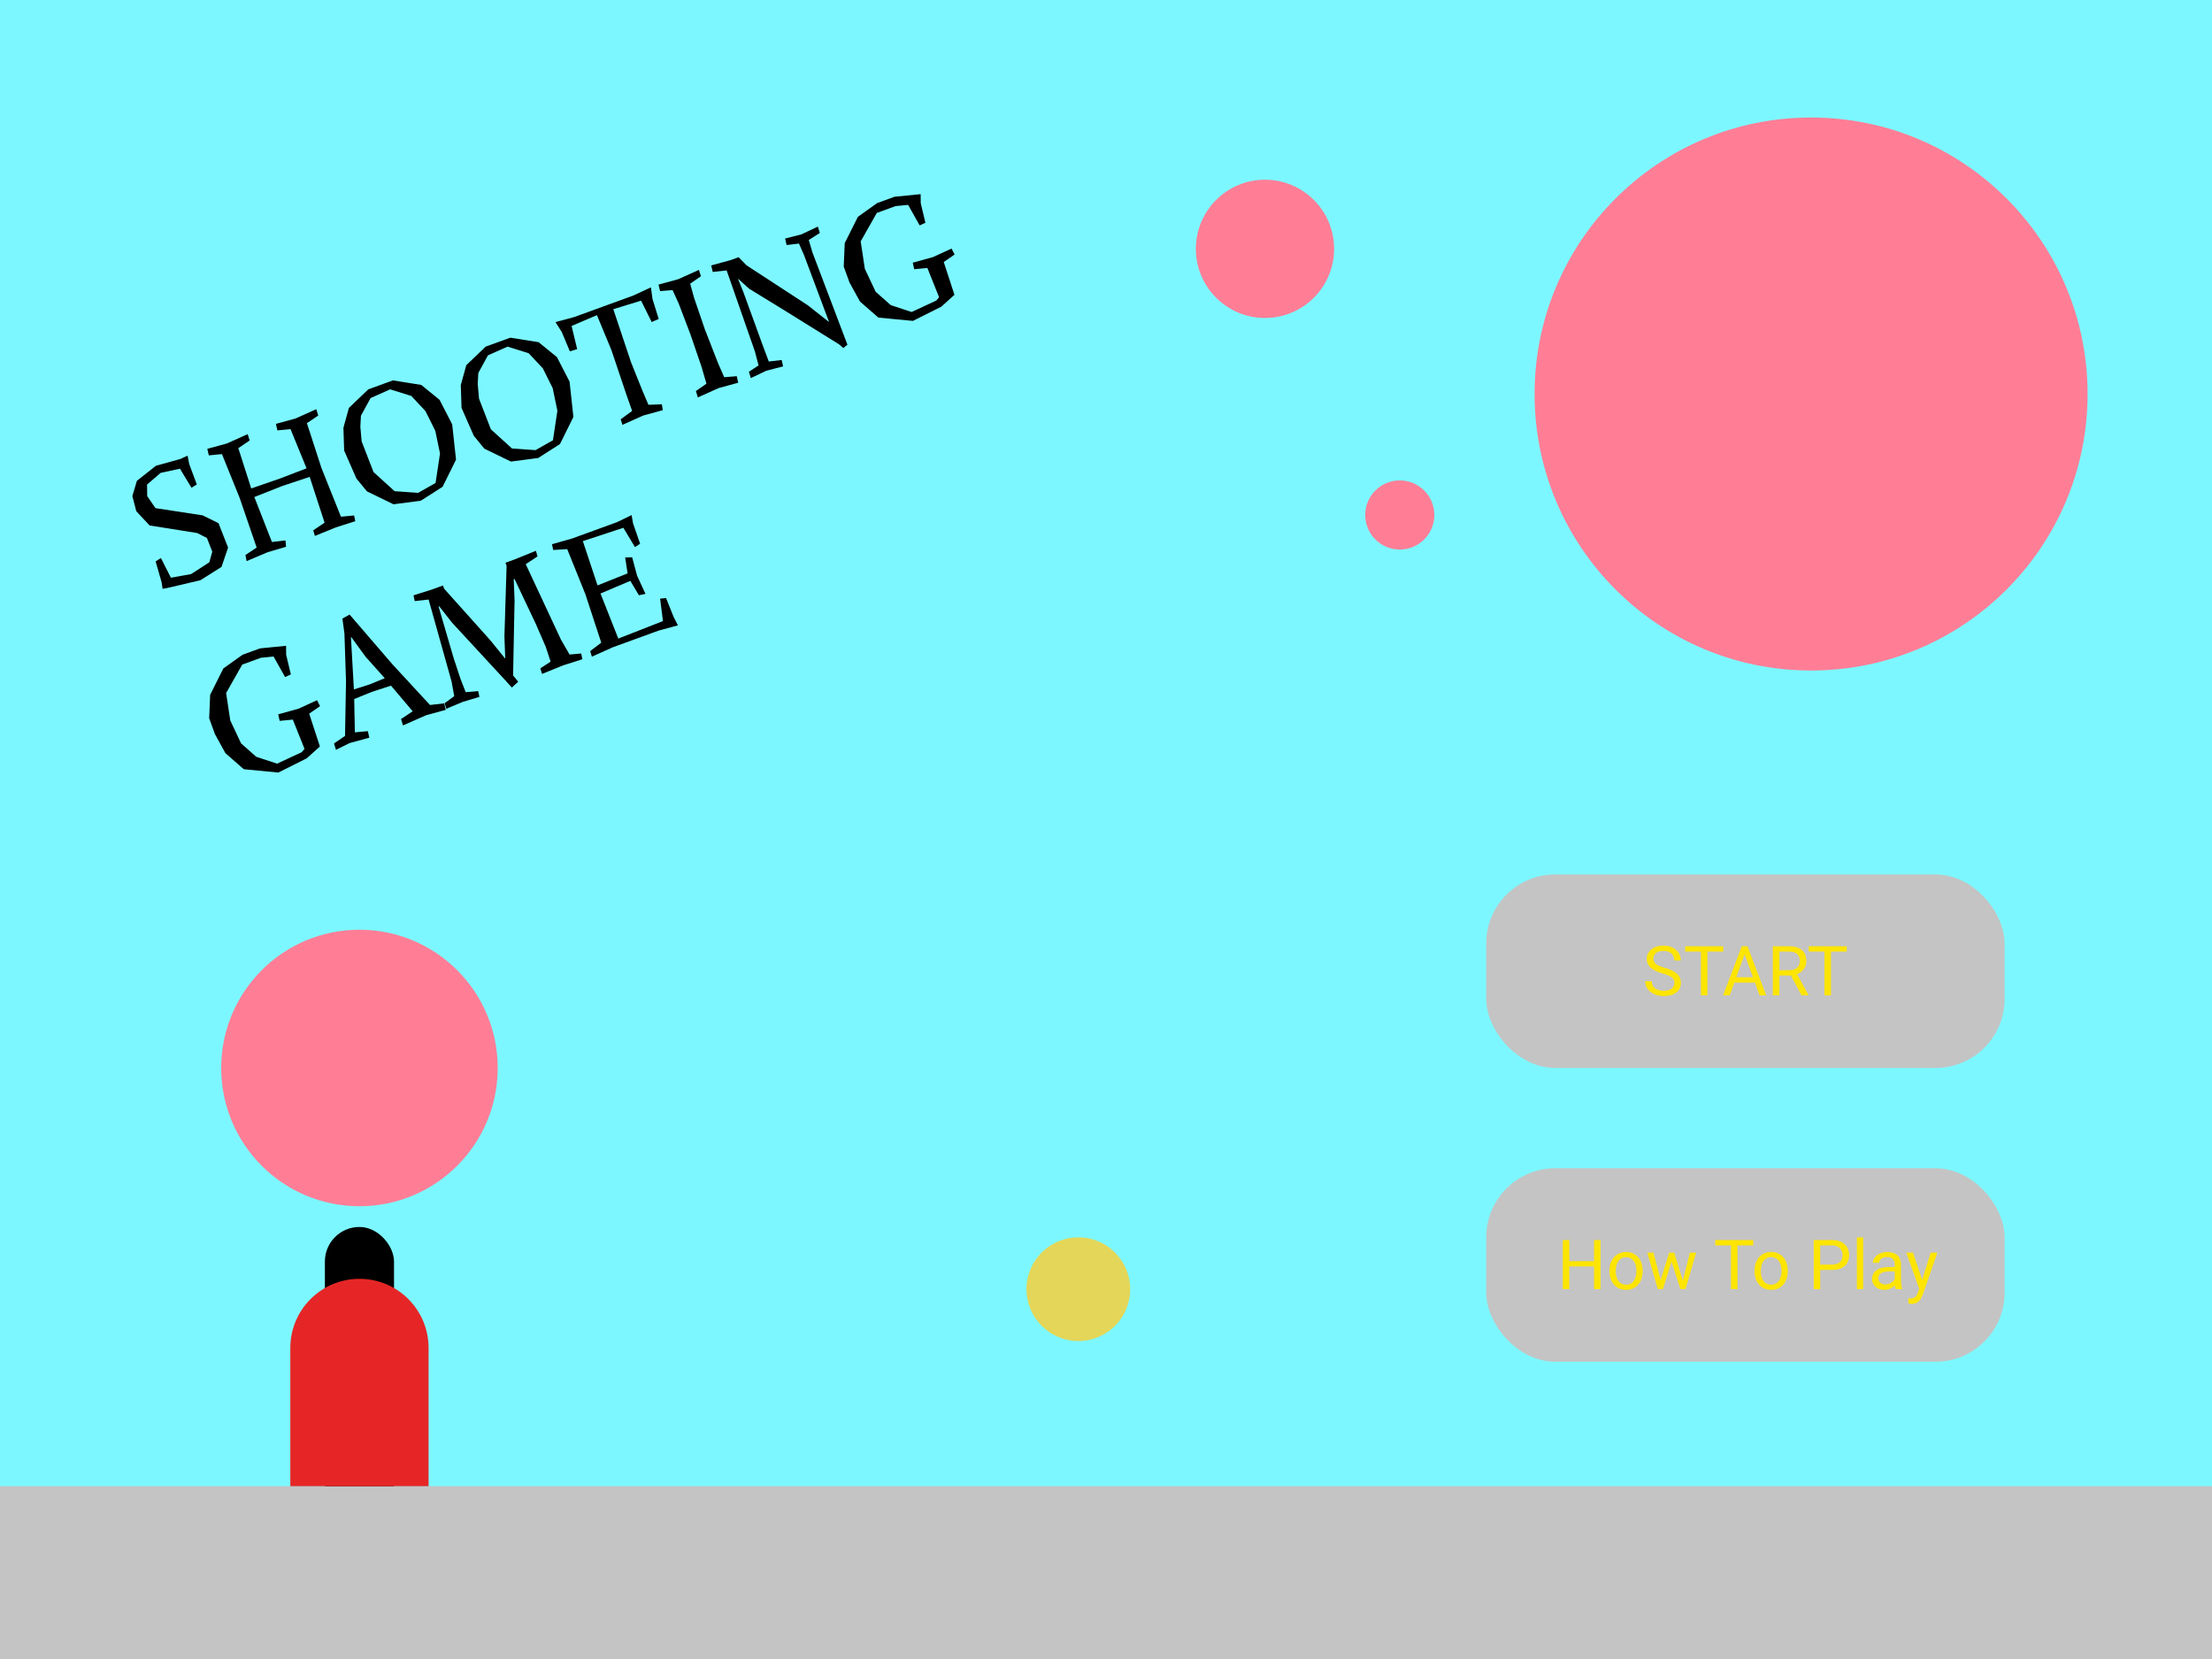 <svg width="640" height="480" viewBox="0 0 640 480" fill="none" xmlns="http://www.w3.org/2000/svg">
<rect width="640" height="480" fill="#7DF7FF"/>
<g filter="url(#filter0_d)">
<rect x="430" y="334" width="150" height="56" rx="20" fill="#C4C4C4"/>
<path d="M463.099 369H461.215V362.428H454.047V369H452.172V354.781H454.047V360.895H461.215V354.781H463.099V369ZM465.668 363.619C465.668 362.584 465.869 361.653 466.273 360.826C466.683 359.999 467.25 359.361 467.972 358.912C468.702 358.463 469.532 358.238 470.463 358.238C471.901 358.238 473.063 358.736 473.949 359.732C474.841 360.729 475.287 362.053 475.287 363.707V363.834C475.287 364.863 475.088 365.787 474.691 366.607C474.3 367.421 473.737 368.056 473.002 368.512C472.272 368.967 471.433 369.195 470.482 369.195C469.05 369.195 467.888 368.697 466.996 367.701C466.11 366.705 465.668 365.387 465.668 363.746V363.619ZM467.484 363.834C467.484 365.006 467.754 365.947 468.295 366.656C468.841 367.366 469.571 367.721 470.482 367.721C471.4 367.721 472.129 367.363 472.67 366.646C473.21 365.924 473.48 364.915 473.48 363.619C473.48 362.46 473.203 361.523 472.65 360.807C472.103 360.084 471.374 359.723 470.463 359.723C469.571 359.723 468.851 360.077 468.304 360.787C467.758 361.497 467.484 362.512 467.484 363.834ZM486.908 366.51L488.939 358.434H490.746L487.67 369H486.205L483.636 360.992L481.136 369H479.672L476.605 358.434H478.402L480.482 366.344L482.943 358.434H484.398L486.908 366.51ZM507.269 356.324H502.699V369H500.834V356.324H496.273V354.781H507.269V356.324ZM507.64 363.619C507.64 362.584 507.842 361.653 508.246 360.826C508.656 359.999 509.222 359.361 509.945 358.912C510.674 358.463 511.504 358.238 512.435 358.238C513.874 358.238 515.036 358.736 515.922 359.732C516.813 360.729 517.259 362.053 517.259 363.707V363.834C517.259 364.863 517.061 365.787 516.664 366.607C516.273 367.421 515.71 368.056 514.974 368.512C514.245 368.967 513.405 369.195 512.455 369.195C511.022 369.195 509.86 368.697 508.968 367.701C508.083 366.705 507.64 365.387 507.64 363.746V363.619ZM509.457 363.834C509.457 365.006 509.727 365.947 510.267 366.656C510.814 367.366 511.543 367.721 512.455 367.721C513.373 367.721 514.102 367.363 514.642 366.646C515.183 365.924 515.453 364.915 515.453 363.619C515.453 362.46 515.176 361.523 514.623 360.807C514.076 360.084 513.347 359.723 512.435 359.723C511.543 359.723 510.824 360.077 510.277 360.787C509.73 361.497 509.457 362.512 509.457 363.834ZM526.644 363.434V369H524.769V354.781H530.013C531.569 354.781 532.787 355.178 533.666 355.973C534.551 356.767 534.994 357.818 534.994 359.127C534.994 360.507 534.561 361.572 533.695 362.32C532.836 363.062 531.602 363.434 529.994 363.434H526.644ZM526.644 361.9H530.013C531.016 361.9 531.784 361.666 532.318 361.197C532.852 360.722 533.119 360.038 533.119 359.146C533.119 358.3 532.852 357.623 532.318 357.115C531.784 356.607 531.052 356.344 530.121 356.324H526.644V361.9ZM539.066 369H537.259V354H539.066V369ZM548.49 369C548.386 368.792 548.301 368.421 548.236 367.887C547.396 368.759 546.394 369.195 545.228 369.195C544.187 369.195 543.33 368.902 542.66 368.316C541.996 367.724 541.664 366.975 541.664 366.07C541.664 364.97 542.08 364.117 542.914 363.512C543.754 362.9 544.932 362.594 546.449 362.594H548.207V361.764C548.207 361.132 548.018 360.631 547.64 360.26C547.263 359.882 546.706 359.693 545.97 359.693C545.326 359.693 544.786 359.856 544.349 360.182C543.913 360.507 543.695 360.901 543.695 361.363H541.879C541.879 360.836 542.064 360.328 542.435 359.84C542.813 359.345 543.321 358.954 543.959 358.668C544.603 358.382 545.31 358.238 546.078 358.238C547.295 358.238 548.249 358.544 548.939 359.156C549.629 359.762 549.987 360.598 550.013 361.666V366.529C550.013 367.499 550.137 368.271 550.384 368.844V369H548.49ZM545.492 367.623C546.058 367.623 546.595 367.477 547.103 367.184C547.611 366.891 547.979 366.51 548.207 366.041V363.873H546.791C544.577 363.873 543.47 364.521 543.47 365.816C543.47 366.383 543.659 366.826 544.037 367.145C544.414 367.464 544.899 367.623 545.492 367.623ZM556.146 366.354L558.607 358.434H560.541L556.293 370.631C555.635 372.389 554.59 373.268 553.158 373.268L552.816 373.238L552.142 373.111V371.646L552.631 371.686C553.243 371.686 553.718 371.562 554.056 371.314C554.401 371.067 554.685 370.615 554.906 369.957L555.306 368.883L551.537 358.434H553.509L556.146 366.354Z" fill="#FEE500"/>
</g>
<g filter="url(#filter1_d)">
<rect x="430" y="249" width="150" height="56" rx="20" fill="#C4C4C4"/>
<path d="M481.064 277.662C479.456 277.2 478.285 276.633 477.549 275.963C476.82 275.286 476.455 274.452 476.455 273.463C476.455 272.343 476.901 271.419 477.793 270.689C478.691 269.954 479.857 269.586 481.289 269.586C482.266 269.586 483.135 269.775 483.896 270.152C484.665 270.53 485.257 271.051 485.674 271.715C486.097 272.379 486.309 273.105 486.309 273.893H484.424C484.424 273.033 484.15 272.359 483.604 271.871C483.057 271.376 482.285 271.129 481.289 271.129C480.365 271.129 479.642 271.334 479.121 271.744C478.607 272.148 478.35 272.711 478.35 273.434C478.35 274.013 478.594 274.505 479.082 274.908C479.577 275.305 480.413 275.67 481.592 276.002C482.777 276.334 483.701 276.702 484.365 277.105C485.036 277.503 485.531 277.968 485.85 278.502C486.175 279.036 486.338 279.664 486.338 280.387C486.338 281.539 485.889 282.464 484.99 283.16C484.092 283.85 482.891 284.195 481.387 284.195C480.41 284.195 479.499 284.01 478.652 283.639C477.806 283.261 477.152 282.747 476.689 282.096C476.234 281.445 476.006 280.706 476.006 279.879H477.891C477.891 280.738 478.206 281.419 478.838 281.92C479.476 282.415 480.326 282.662 481.387 282.662C482.376 282.662 483.135 282.46 483.662 282.057C484.189 281.653 484.453 281.103 484.453 280.406C484.453 279.71 484.209 279.173 483.721 278.795C483.232 278.411 482.347 278.033 481.064 277.662ZM498.574 271.324H494.004V284H492.139V271.324H487.578V269.781H498.574V271.324ZM507.754 280.289H501.797L500.459 284H498.525L503.955 269.781H505.596L511.035 284H509.111L507.754 280.289ZM502.363 278.746H507.197L504.775 272.096L502.363 278.746ZM518.164 278.248H514.824V284H512.939V269.781H517.646C519.248 269.781 520.479 270.146 521.338 270.875C522.204 271.604 522.637 272.665 522.637 274.059C522.637 274.944 522.396 275.715 521.914 276.373C521.439 277.031 520.775 277.522 519.922 277.848L523.262 283.883V284H521.25L518.164 278.248ZM514.824 276.715H517.705C518.636 276.715 519.375 276.474 519.922 275.992C520.475 275.51 520.752 274.866 520.752 274.059C520.752 273.18 520.488 272.506 519.961 272.037C519.44 271.568 518.685 271.331 517.695 271.324H514.824V276.715ZM534.316 271.324H529.746V284H527.881V271.324H523.32V269.781H534.316V271.324Z" fill="#FEE500"/>
</g>
<rect x="94" y="355" width="20" height="100" rx="10" fill="black"/>
<g filter="url(#filter2_d)">
<circle cx="104" cy="305" r="40" fill="#FF7E96"/>
</g>
<g filter="url(#filter3_d)">
<circle cx="366" cy="68" r="20" fill="#FF7E96"/>
</g>
<g filter="url(#filter4_d)">
<circle cx="405" cy="145" r="10" fill="#FF7E96"/>
</g>
<g filter="url(#filter5_d)">
<circle cx="524" cy="110" r="80" fill="#FF7E96"/>
</g>
<rect y="430" width="640" height="50" fill="#C4C4C4"/>
<path d="M60.549 162.705L61.422 159.629L59.87 155.647L57.053 154.221L43.281 152.031L39.433 147.915L38.296 143.527L39.603 139.118L45.117 134.762L52.215 132.791L54.27 131.839L54.746 134.271L56.942 140.163L55.404 141.131L52.065 135.604L46.48 136.82L42.548 140.192L42.594 143.546L44.982 147.019L58.614 149.107L63.216 151.365L65.99 158.426L64.093 164.02L57.988 167.877L49.282 169.922L47.047 170.377L46.768 168.487L45.023 162.43L46.561 161.462L49.449 167.153L55.297 166.098L60.549 162.705ZM98.647 149.502L102.449 149.14L102.798 150.801L97.213 152.578L91.116 155.053L90.631 153.441L93.912 151.226L89.602 137.981L81.761 140.579L73.589 143.809L78.682 156.82L82.603 156.364L82.759 158.197L77.367 159.802L71.347 162.35L71.011 160.583L74.262 158.429L69.328 144.032L64.215 131.386L60.413 131.748L59.982 129.862L65.649 128.31L71.665 125.61L72.231 127.447L68.951 129.662L72.686 141.328L80.99 138.459L88.699 135.5L84.061 124.163L80.26 124.525L79.829 122.638L85.496 121.087L91.511 118.386L92.077 120.224L88.797 122.439L93.009 135.413L98.647 149.502ZM113.688 110.059L121.878 111.369L127.173 115.674L130.829 122.771L131.943 132.99L128.058 140.841L121.76 144.87L113.862 145.905L106.168 142.168L103.136 138.47L99.574 130.367L99.363 123.753L100.952 118.015L106.561 112.653L113.688 110.059ZM120.985 142.598L126.024 139.742L127.309 131.204L125.945 124.651L123.102 118.943L119.004 114.561L112.893 112.647L107.222 115.171L104.431 120.273L104.259 123.452L104.634 127.708L108.065 136.574L114.169 142.116L120.985 142.598ZM147.649 97.699L155.839 99.008L161.134 103.313L164.79 110.41L165.905 120.63L162.019 128.48L155.721 132.509L147.823 133.545L140.129 129.807L137.097 126.109L133.535 118.006L133.324 111.392L134.914 105.654L140.522 100.292L147.649 97.699ZM154.946 130.237L159.985 127.381L161.27 118.843L159.907 112.29L157.063 106.583L152.965 102.2L146.854 100.287L141.183 102.81L138.392 107.913L138.22 111.091L138.595 115.348L142.026 124.213L148.13 129.755L154.946 130.237ZM166.167 91.725L183.217 85.519L188.33 83.147L188.786 86.506L190.584 92.288L188.558 93.178L185.489 86.991L177.448 89.458L182.558 104.761L185.915 113.142L187.618 117.12L191.501 116.983L191.76 118.677L186.093 120.228L180.078 122.929L179.594 121.317L182.898 118.888L181.252 114.226L176.906 101.301L172.712 91.181L165.372 94.313L166.998 101.025L164.874 101.645L162.535 96.061L160.725 93.195L166.167 91.725ZM207.777 105.134L209.541 109.14L213.162 108.844L213.593 110.73L207.926 112.282L201.911 114.982L201.345 113.145L204.399 111.012L202.942 106.025L199.74 96.668L196.371 87.832L194.594 83.932L190.973 84.228L190.542 82.342L196.209 80.79L202.224 78.09L202.791 79.927L199.691 82.077L200.804 86.116L203.923 95.248L207.777 105.134ZM231.836 67.823L236.634 65.566L237.2 67.403L234.006 69.434L235.028 72.944L245.19 99.741L244.001 100.684L242.742 99.61L226.831 89.719L216.7 83.497L213.648 80.726L213.558 80.759L215.089 84.543L220.999 100.781L222.439 104.599L226.163 104.163L226.578 106.004L221.677 107.277L217.241 109.402L216.674 107.565L219.479 105.727L218.428 101.717L210.24 78.238L206.213 78.682L205.782 76.795L211.449 75.243L213.704 74.423L215.985 76.76L233.733 88.331L239.754 93.087L239.844 93.054L238.223 88.74L232.687 73.95L231.164 70.468L227.593 70.9L227.161 69.014L231.836 67.823ZM271.709 86.002L268.319 77.531L264.517 77.893L264.086 76.006L269.934 74.389L275.317 71.919L276.2 73.641L273.055 75.807L276.154 85.304L272.345 88.733L264.136 92.845L254.134 91.888L248.814 87.235L245.794 81.745L244.119 77.144L244.404 70.349L248.22 62.728L253.775 58.765L258.827 56.926L266.369 56.174L266.394 58.77L267.749 64.457L266.084 65.216L262.748 59.279L259.099 59.637L253.686 61.607L249.022 69.843L250.226 77.782L253.352 84.408L257.725 88.282L263.762 90.274L270.885 86.966L271.709 86.002ZM88.111 216.677L84.721 208.205L80.92 208.567L80.489 206.681L86.336 205.064L91.72 202.593L92.602 204.315L89.457 206.482L92.556 215.978L88.747 219.408L80.539 223.52L70.536 222.563L65.216 217.91L62.196 212.42L60.522 207.819L60.806 201.024L64.622 193.403L70.178 189.44L75.23 187.601L82.771 186.848L82.796 189.444L84.151 195.132L82.487 195.891L79.151 189.954L75.501 190.312L70.088 192.282L65.424 200.518L66.628 208.457L69.755 215.083L74.127 218.957L80.165 220.948L87.287 217.641L88.111 216.677ZM99.656 183.257L99.068 178.976L101.147 177.81L113.536 192.201L124.411 203.976L128.528 203.499L128.959 205.385L123.292 206.937L116.601 209.883L116.034 208.046L119.404 205.798L113.128 198.377L107.604 200.183L102.483 202.251L102.67 211.889L106.427 211.543L106.858 213.429L101.191 214.981L97.205 216.943L96.639 215.105L99.829 212.923L100.111 197.138L99.656 183.257ZM101.539 184.359L102.392 199.475L106.833 198.063L111.323 196.225L105.809 190.058L101.629 184.327L101.539 184.359ZM130.661 197.206L124.015 173.472L119.988 173.916L119.639 172.255L125.224 170.478L128.155 169.41L128.484 170.313L141.906 185.297L146.087 190.467L146.177 190.435L145.945 184.185L146.571 163.729L146.243 162.827L148.949 161.842L155.046 159.368L155.531 160.979L152.115 163.244L162.308 185.074L164.795 189.379L168.158 189.075L168.507 190.736L162.922 192.513L156.824 194.988L156.34 193.376L159.308 191.427L157.917 187.183L155.048 180.565L148.86 167.493L148.635 167.575L148.879 173.718L148.454 195.429L149.931 197.241L148.095 198.931L146.466 197.123L130.787 180.15L127.075 175.423L126.894 175.488L131.25 190.402L133.22 196.377L134.738 200.268L138.359 199.972L138.708 201.632L133.874 203.085L129.13 205.068L128.645 203.456L131.429 201.421L130.661 197.206ZM173.741 171.719L178.895 184.758L191.816 179.698L190.985 173.206L192.712 173.038L194.928 178.565L196.147 180.931L190.525 182.466L177.264 187.293L171.248 189.993L170.764 188.382L173.962 185.941L169.373 171.929L164.112 158.877L160.064 159.125L159.715 157.464L165.546 155.801L178.537 151.073L182.748 149.03L183.146 151.388L185.207 157.329L183.714 158.281L180.358 152.709L168.635 156.567L172.887 169.373L181.584 165.901L180.881 161.304L182.899 161.234L184.319 166.54L186.757 171.834L184.854 172.22L182.372 168.066L173.741 171.719Z" fill="black"/>
<path d="M84 390C84 378.954 92.954 370 104 370C115.046 370 124 378.954 124 390V430H84V390Z" fill="#E62626"/>
<g filter="url(#filter6_d)">
<circle cx="312" cy="369" r="15" fill="#E4D658"/>
</g>
<defs>
<filter id="filter0_d" x="426" y="334" width="158" height="64" filterUnits="userSpaceOnUse" color-interpolation-filters="sRGB">
<feFlood flood-opacity="0" result="BackgroundImageFix"/>
<feColorMatrix in="SourceAlpha" type="matrix" values="0 0 0 0 0 0 0 0 0 0 0 0 0 0 0 0 0 0 127 0"/>
<feOffset dy="4"/>
<feGaussianBlur stdDeviation="2"/>
<feColorMatrix type="matrix" values="0 0 0 0 0 0 0 0 0 0 0 0 0 0 0 0 0 0 0.25 0"/>
<feBlend mode="normal" in2="BackgroundImageFix" result="effect1_dropShadow"/>
<feBlend mode="normal" in="SourceGraphic" in2="effect1_dropShadow" result="shape"/>
</filter>
<filter id="filter1_d" x="426" y="249" width="158" height="64" filterUnits="userSpaceOnUse" color-interpolation-filters="sRGB">
<feFlood flood-opacity="0" result="BackgroundImageFix"/>
<feColorMatrix in="SourceAlpha" type="matrix" values="0 0 0 0 0 0 0 0 0 0 0 0 0 0 0 0 0 0 127 0"/>
<feOffset dy="4"/>
<feGaussianBlur stdDeviation="2"/>
<feColorMatrix type="matrix" values="0 0 0 0 0 0 0 0 0 0 0 0 0 0 0 0 0 0 0.25 0"/>
<feBlend mode="normal" in2="BackgroundImageFix" result="effect1_dropShadow"/>
<feBlend mode="normal" in="SourceGraphic" in2="effect1_dropShadow" result="shape"/>
</filter>
<filter id="filter2_d" x="60" y="265" width="88" height="88" filterUnits="userSpaceOnUse" color-interpolation-filters="sRGB">
<feFlood flood-opacity="0" result="BackgroundImageFix"/>
<feColorMatrix in="SourceAlpha" type="matrix" values="0 0 0 0 0 0 0 0 0 0 0 0 0 0 0 0 0 0 127 0"/>
<feOffset dy="4"/>
<feGaussianBlur stdDeviation="2"/>
<feColorMatrix type="matrix" values="0 0 0 0 0 0 0 0 0 0 0 0 0 0 0 0 0 0 0.25 0"/>
<feBlend mode="normal" in2="BackgroundImageFix" result="effect1_dropShadow"/>
<feBlend mode="normal" in="SourceGraphic" in2="effect1_dropShadow" result="shape"/>
</filter>
<filter id="filter3_d" x="342" y="48" width="48" height="48" filterUnits="userSpaceOnUse" color-interpolation-filters="sRGB">
<feFlood flood-opacity="0" result="BackgroundImageFix"/>
<feColorMatrix in="SourceAlpha" type="matrix" values="0 0 0 0 0 0 0 0 0 0 0 0 0 0 0 0 0 0 127 0"/>
<feOffset dy="4"/>
<feGaussianBlur stdDeviation="2"/>
<feColorMatrix type="matrix" values="0 0 0 0 0 0 0 0 0 0 0 0 0 0 0 0 0 0 0.25 0"/>
<feBlend mode="normal" in2="BackgroundImageFix" result="effect1_dropShadow"/>
<feBlend mode="normal" in="SourceGraphic" in2="effect1_dropShadow" result="shape"/>
</filter>
<filter id="filter4_d" x="391" y="135" width="28" height="28" filterUnits="userSpaceOnUse" color-interpolation-filters="sRGB">
<feFlood flood-opacity="0" result="BackgroundImageFix"/>
<feColorMatrix in="SourceAlpha" type="matrix" values="0 0 0 0 0 0 0 0 0 0 0 0 0 0 0 0 0 0 127 0"/>
<feOffset dy="4"/>
<feGaussianBlur stdDeviation="2"/>
<feColorMatrix type="matrix" values="0 0 0 0 0 0 0 0 0 0 0 0 0 0 0 0 0 0 0.25 0"/>
<feBlend mode="normal" in2="BackgroundImageFix" result="effect1_dropShadow"/>
<feBlend mode="normal" in="SourceGraphic" in2="effect1_dropShadow" result="shape"/>
</filter>
<filter id="filter5_d" x="440" y="30" width="168" height="168" filterUnits="userSpaceOnUse" color-interpolation-filters="sRGB">
<feFlood flood-opacity="0" result="BackgroundImageFix"/>
<feColorMatrix in="SourceAlpha" type="matrix" values="0 0 0 0 0 0 0 0 0 0 0 0 0 0 0 0 0 0 127 0"/>
<feOffset dy="4"/>
<feGaussianBlur stdDeviation="2"/>
<feColorMatrix type="matrix" values="0 0 0 0 0 0 0 0 0 0 0 0 0 0 0 0 0 0 0.25 0"/>
<feBlend mode="normal" in2="BackgroundImageFix" result="effect1_dropShadow"/>
<feBlend mode="normal" in="SourceGraphic" in2="effect1_dropShadow" result="shape"/>
</filter>
<filter id="filter6_d" x="293" y="354" width="38" height="38" filterUnits="userSpaceOnUse" color-interpolation-filters="sRGB">
<feFlood flood-opacity="0" result="BackgroundImageFix"/>
<feColorMatrix in="SourceAlpha" type="matrix" values="0 0 0 0 0 0 0 0 0 0 0 0 0 0 0 0 0 0 127 0"/>
<feOffset dy="4"/>
<feGaussianBlur stdDeviation="2"/>
<feColorMatrix type="matrix" values="0 0 0 0 0 0 0 0 0 0 0 0 0 0 0 0 0 0 0.25 0"/>
<feBlend mode="normal" in2="BackgroundImageFix" result="effect1_dropShadow"/>
<feBlend mode="normal" in="SourceGraphic" in2="effect1_dropShadow" result="shape"/>
</filter>
</defs>
</svg>
